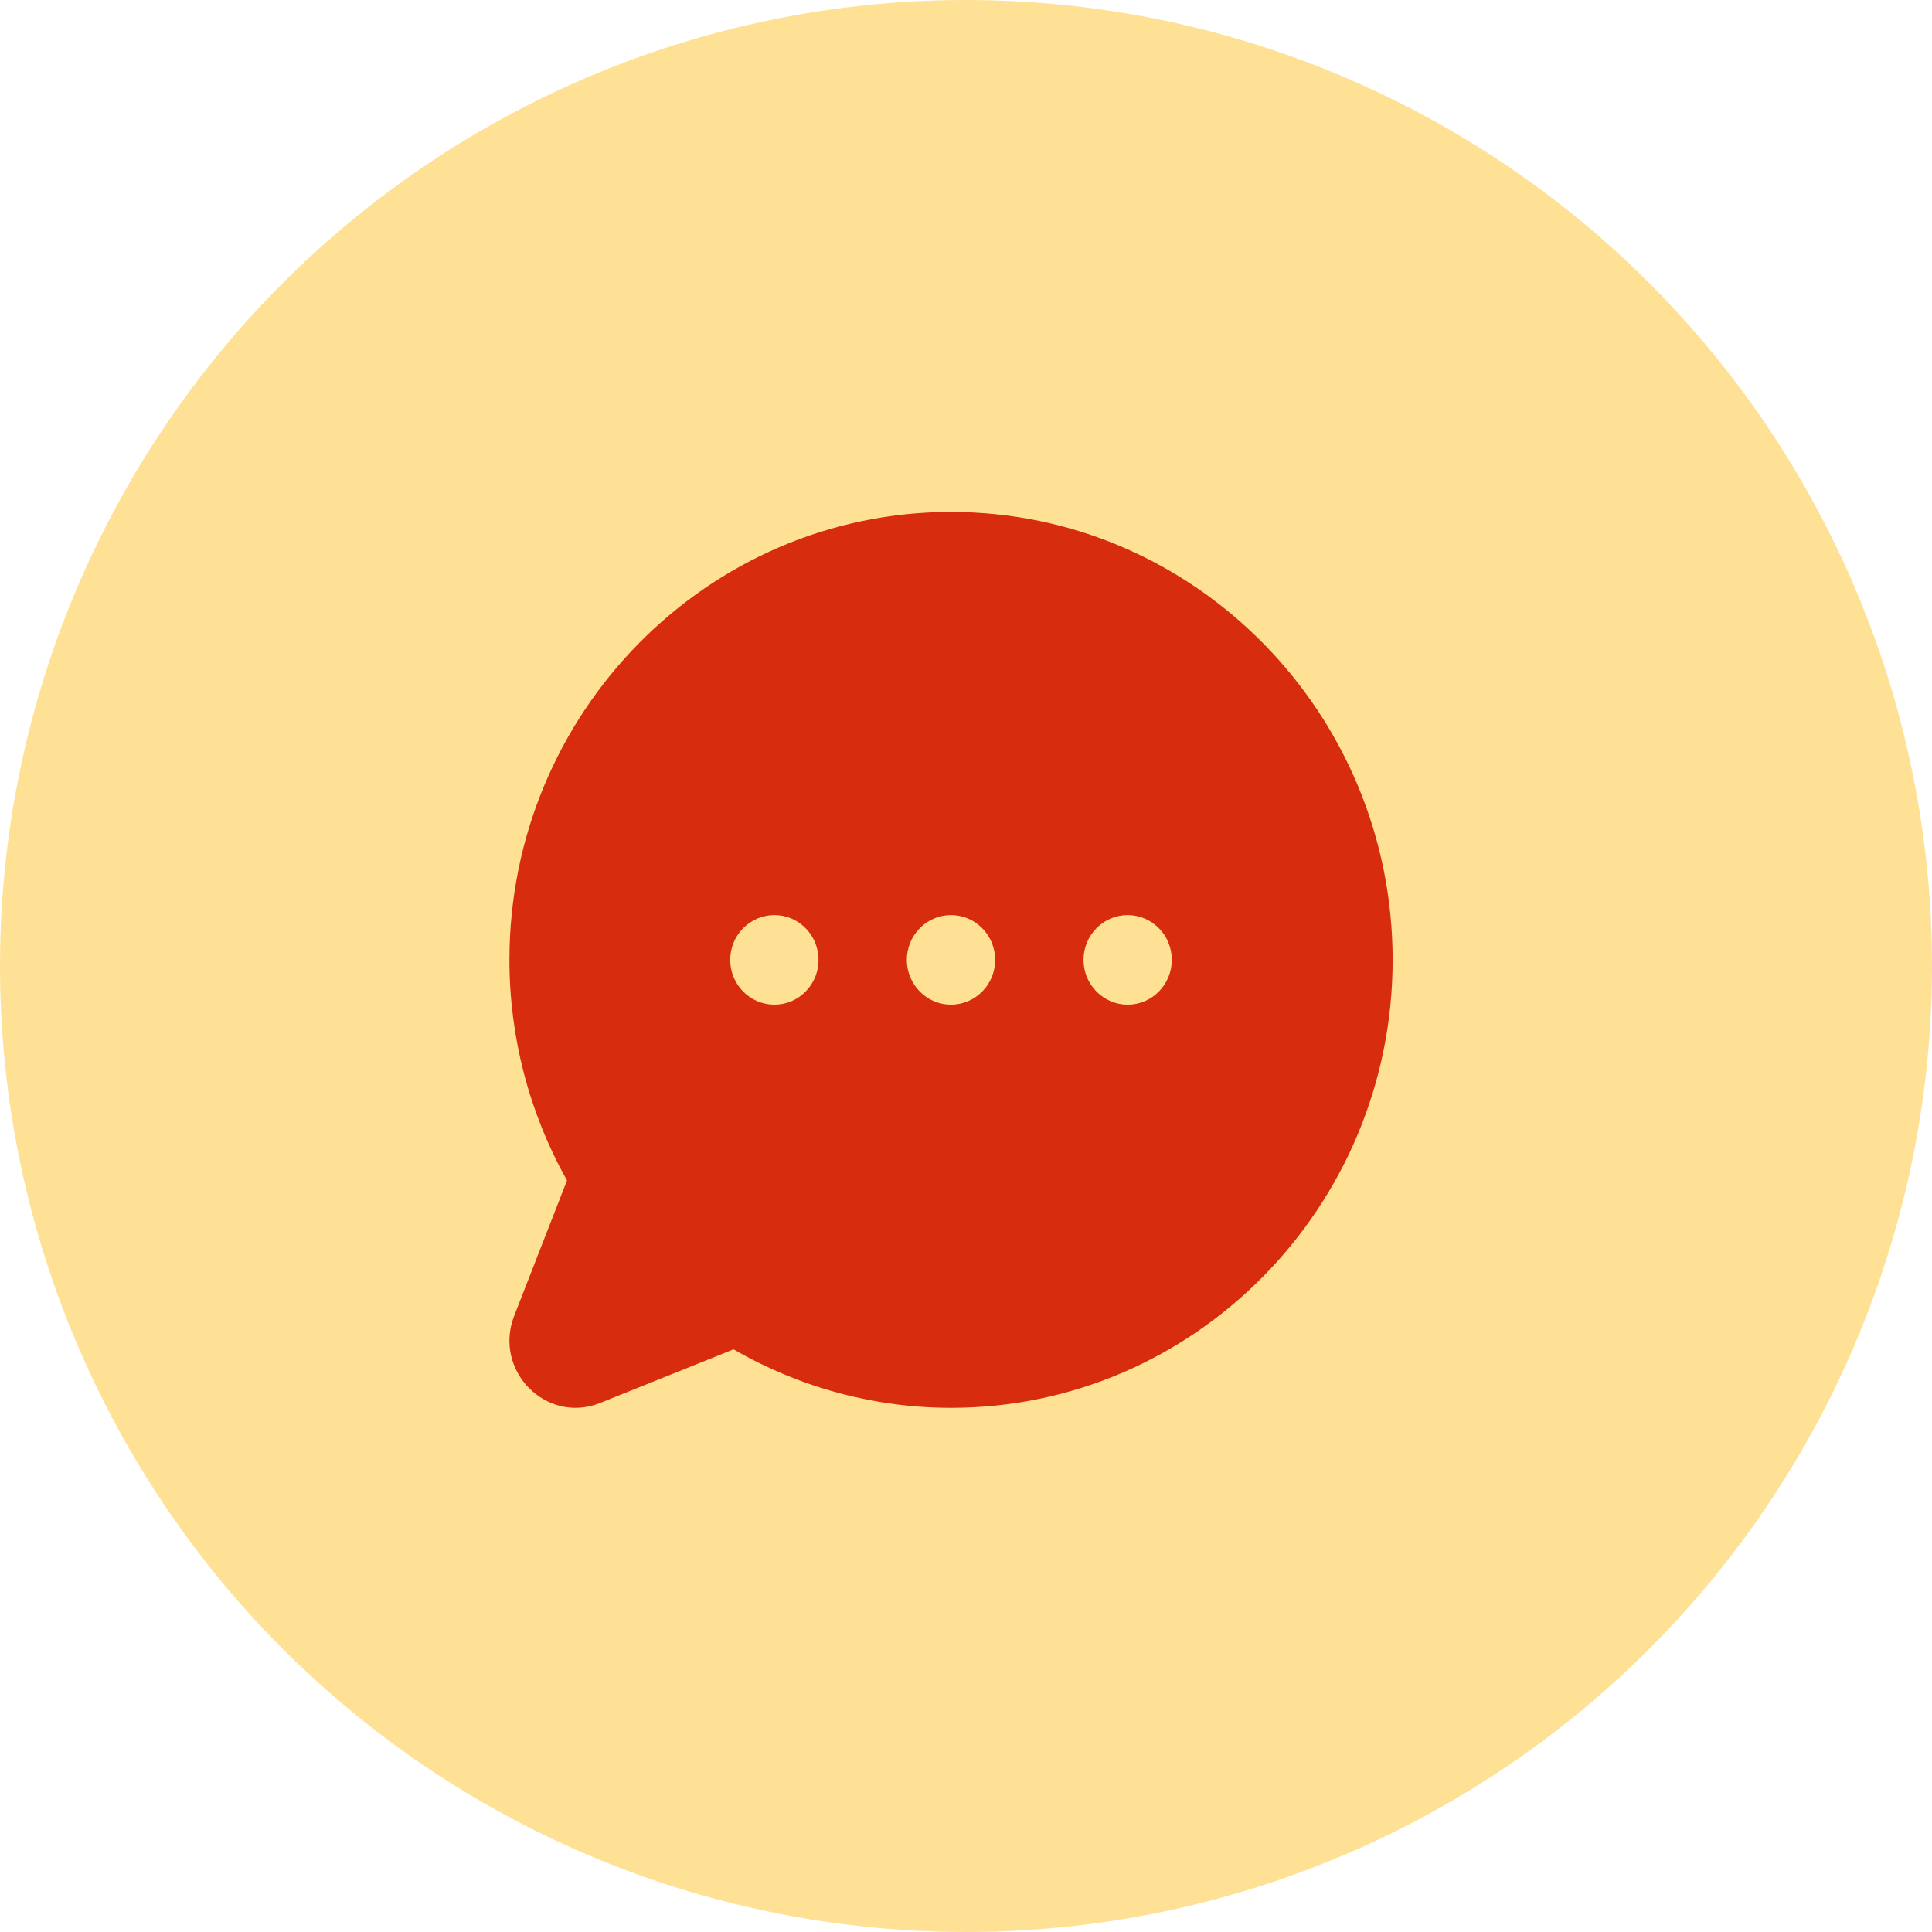 <svg width="40" height="40" viewBox="0 0 40 40" fill="none" xmlns="http://www.w3.org/2000/svg">
<circle cx="20" cy="20" r="20" fill="#FFE195"/>
<g clip-path="url(#clip0_1034_11926)">
<path fill-rule="evenodd" clip-rule="evenodd" d="M19.69 10.599C14.648 10.599 10.547 14.759 10.547 19.873C10.547 21.476 10.958 23.045 11.739 24.44L10.639 27.26C10.22 28.382 11.303 29.48 12.408 29.054L15.188 27.937C16.559 28.73 18.111 29.148 19.69 29.148C24.731 29.148 28.833 24.987 28.833 19.873C28.833 14.759 24.731 10.599 19.69 10.599ZM15.386 19.218C15.557 19.043 15.79 18.946 16.033 18.946C16.275 18.946 16.508 19.043 16.679 19.218C16.851 19.391 16.947 19.627 16.947 19.873C16.947 20.119 16.851 20.355 16.679 20.529C16.508 20.703 16.275 20.801 16.033 20.801C15.79 20.801 15.557 20.703 15.386 20.529C15.214 20.355 15.118 20.119 15.118 19.873C15.118 19.627 15.214 19.391 15.386 19.218ZM19.043 19.218C19.214 19.043 19.447 18.946 19.69 18.946C19.932 18.946 20.165 19.043 20.336 19.218C20.508 19.391 20.604 19.627 20.604 19.873C20.604 20.119 20.508 20.355 20.336 20.529C20.164 20.702 19.932 20.801 19.69 20.801C19.447 20.801 19.214 20.703 19.043 20.529C18.872 20.355 18.775 20.119 18.775 19.873C18.775 19.627 18.871 19.391 19.043 19.218ZM23.347 18.946C23.105 18.946 22.871 19.043 22.701 19.218C22.529 19.391 22.433 19.627 22.433 19.873C22.433 20.119 22.529 20.355 22.701 20.529C22.872 20.702 23.105 20.801 23.347 20.801C23.589 20.801 23.822 20.703 23.993 20.529C24.164 20.355 24.261 20.119 24.261 19.873C24.261 19.627 24.165 19.391 23.993 19.218C23.822 19.043 23.589 18.946 23.347 18.946Z" fill="#D72C0D"/>
</g>
<defs>
<clipPath id="clip0_1034_11926">
<rect width="18.286" height="18.549" fill="white" transform="translate(10.547 10.599)"/>
</clipPath>
</defs>
</svg>
